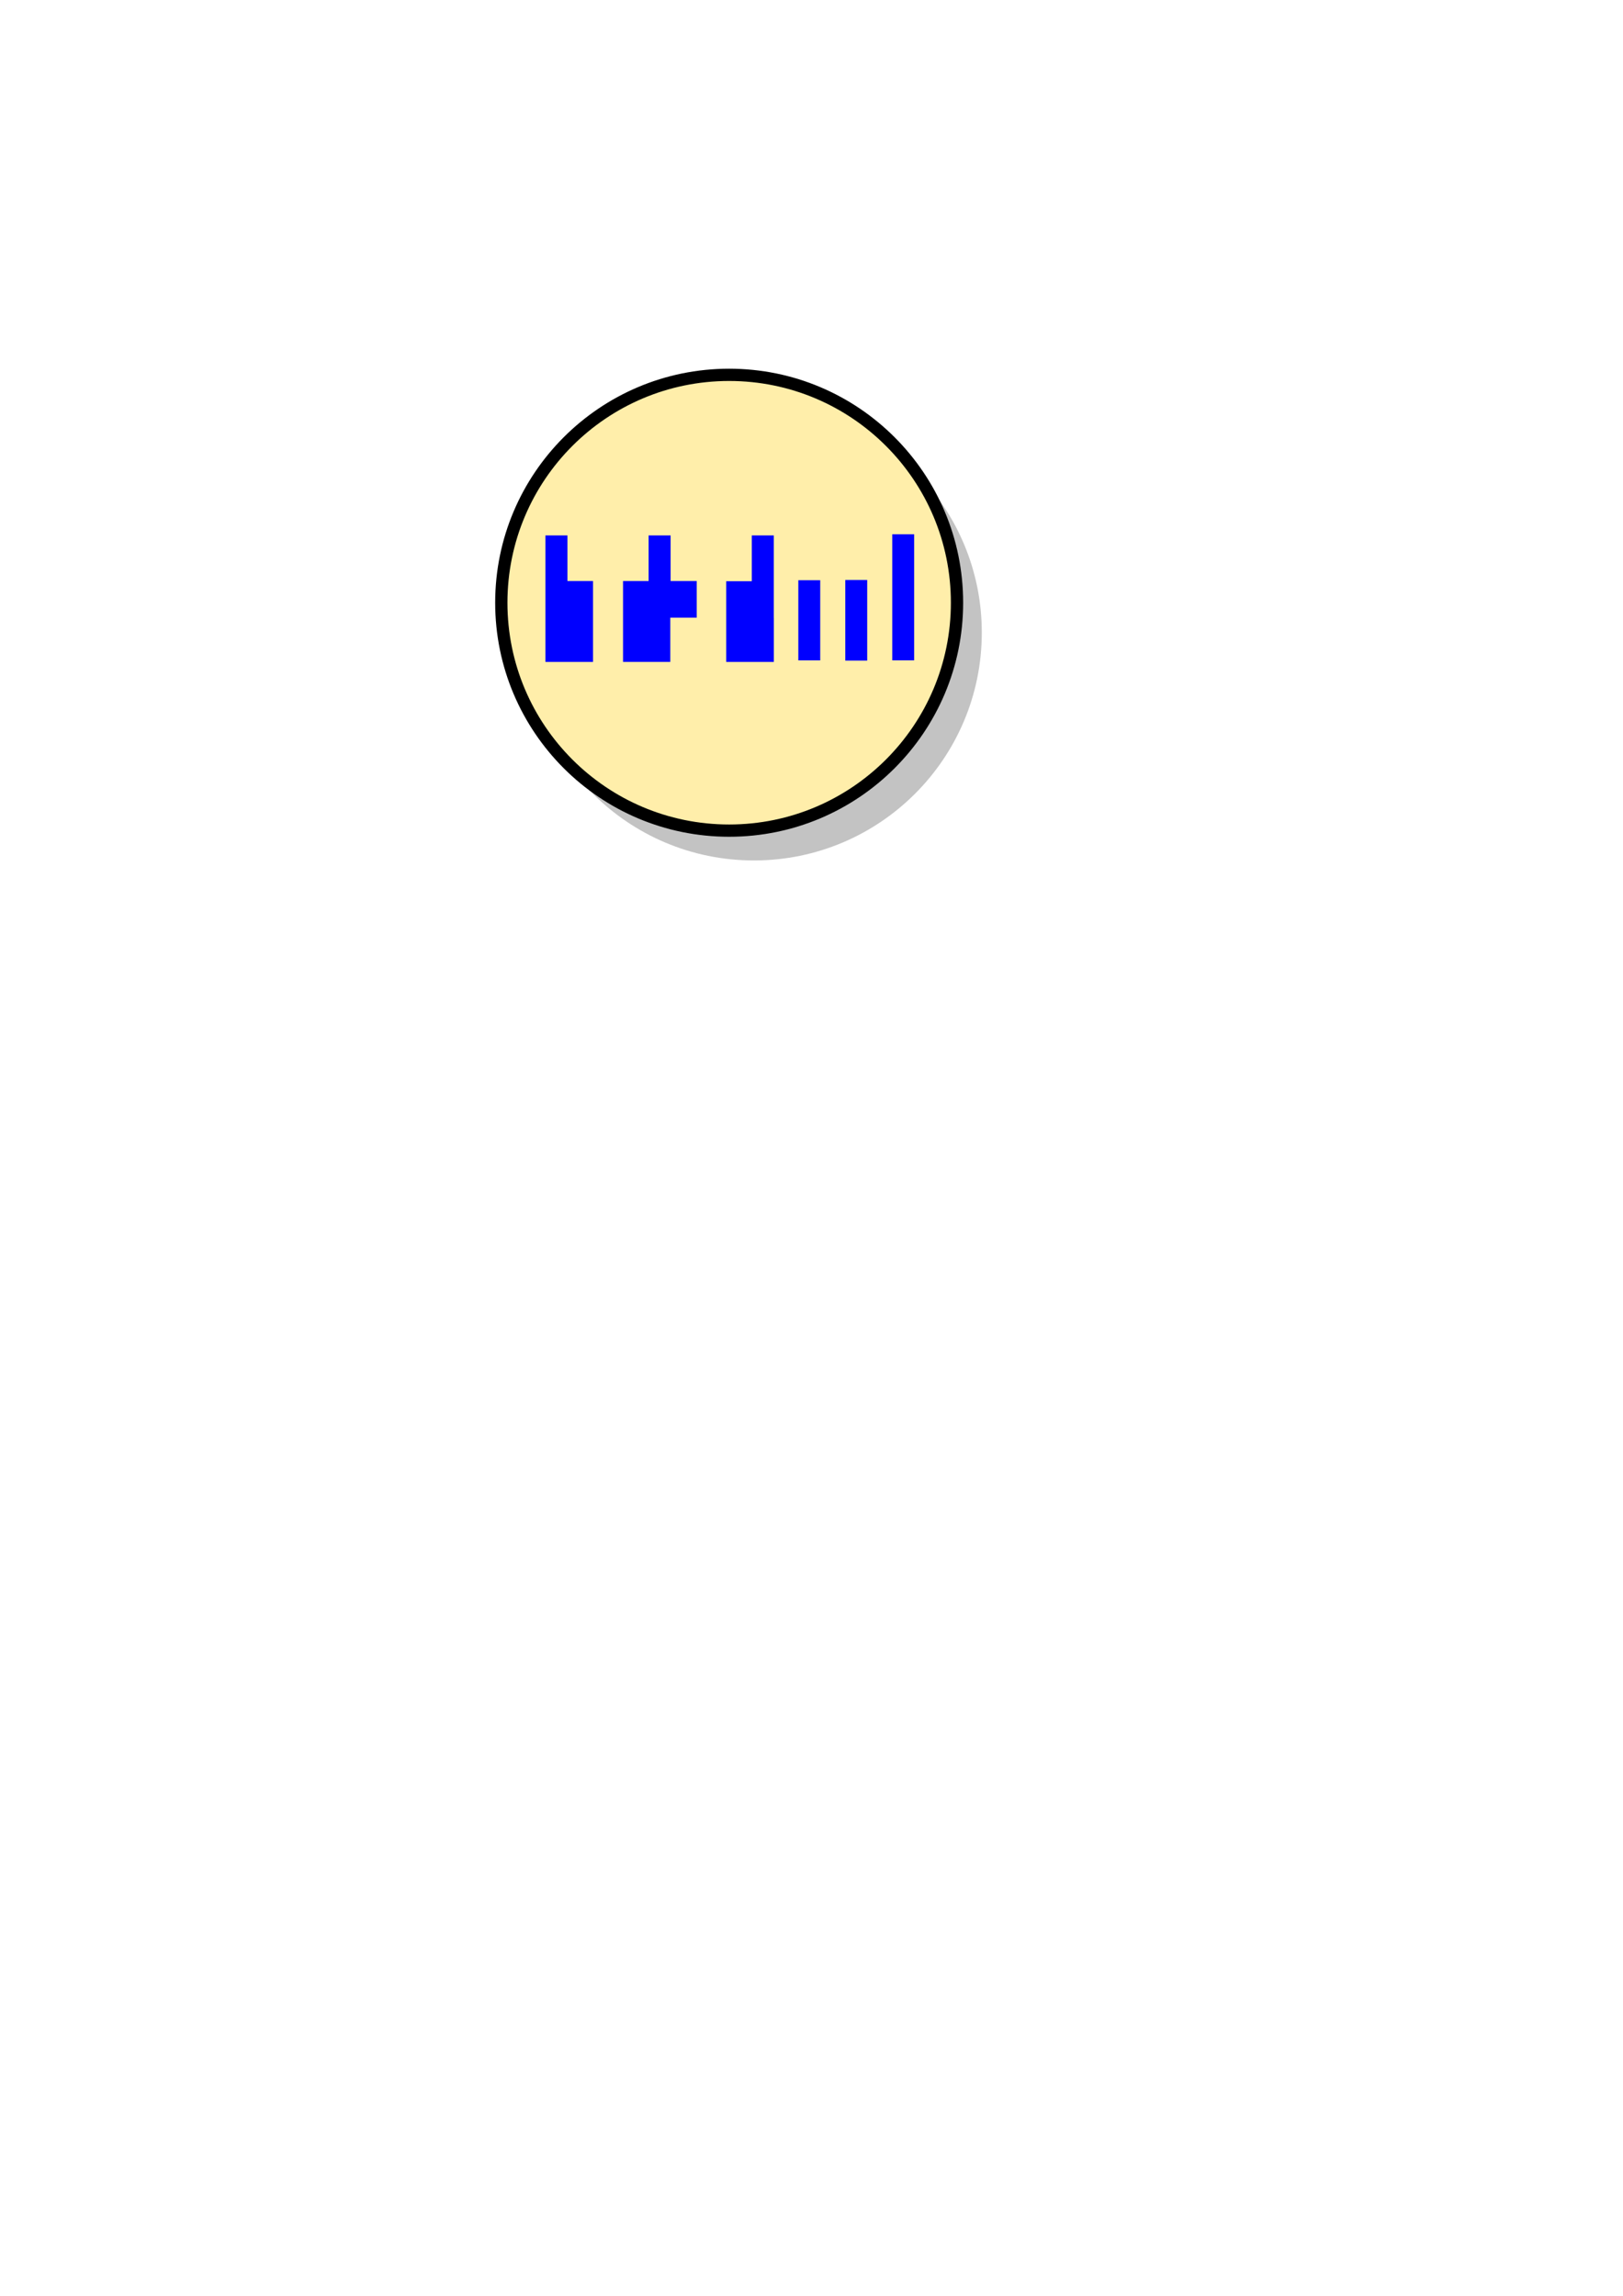 <?xml version="1.0" encoding="UTF-8" standalone="no"?>
<!-- Created with Inkscape (http://www.inkscape.org/) -->

<svg
   xmlns:dc="http://purl.org/dc/elements/1.1/"
   xmlns:cc="http://creativecommons.org/ns#"
   xmlns:rdf="http://www.w3.org/1999/02/22-rdf-syntax-ns#"
   xmlns:svg="http://www.w3.org/2000/svg"
   xmlns="http://www.w3.org/2000/svg"
   xmlns:xlink="http://www.w3.org/1999/xlink"
   xmlns:sodipodi="http://sodipodi.sourceforge.net/DTD/sodipodi-0.dtd"
   xmlns:inkscape="http://www.inkscape.org/namespaces/inkscape"
   width="210mm"
   height="297mm"
   viewBox="0 0 210 297"
   version="1.1"
   id="svg8"
   enable-background="new"
   inkscape:version="0.92.2 (5c3e80d, 2017-08-06)"
   sodipodi:docname="components.svg">
  <defs
     id="defs2">
    <linearGradient
       id="linearGradient6099"
       inkscape:collect="always">
      <stop
         id="stop6093"
         offset="0"
         style="stop-color:#3e3e3e;stop-opacity:1" />
      <stop
         style="stop-color:#040404;stop-opacity:0.565"
         offset="0.927"
         id="stop6095" />
      <stop
         id="stop6097"
         offset="1"
         style="stop-color:#f4f4f4;stop-opacity:0" />
    </linearGradient>
    <linearGradient
       inkscape:collect="always"
       id="linearGradient6018">
      <stop
         style="stop-color:#000000;stop-opacity:1;"
         offset="0"
         id="stop6014" />
      <stop
         id="stop6022"
         offset="0.297"
         style="stop-color:#000000;stop-opacity:0.565;" />
      <stop
         style="stop-color:#000000;stop-opacity:0;"
         offset="1"
         id="stop6016" />
    </linearGradient>
    <radialGradient
       inkscape:collect="always"
       xlink:href="#linearGradient6018"
       id="radialGradient6020"
       cx="98.274"
       cy="81.554"
       fx="98.274"
       fy="81.554"
       r="29.482"
       gradientUnits="userSpaceOnUse"
       gradientTransform="translate(36.215,5.078)" />
    <radialGradient
       inkscape:collect="always"
       xlink:href="#linearGradient6099"
       id="radialGradient6089"
       cx="118.935"
       cy="71.291"
       fx="118.935"
       fy="71.291"
       r="29.482"
       gradientUnits="userSpaceOnUse"
       gradientTransform="translate(-21.382,10.541)" />
    <filter
       inkscape:collect="always"
       style="color-interpolation-filters:sRGB"
       id="filter6151">
      <feBlend
         inkscape:collect="always"
         mode="screen"
         in2="BackgroundImage"
         id="feBlend6153" />
    </filter>
    <filter
       inkscape:collect="always"
       style="color-interpolation-filters:sRGB"
       id="filter6151-4-0">
      <feBlend
         inkscape:collect="always"
         mode="screen"
         in2="BackgroundImage"
         id="feBlend6153-9-4" />
    </filter>
    <filter
       inkscape:collect="always"
       style="color-interpolation-filters:sRGB"
       id="filter6151-4-0-0">
      <feBlend
         inkscape:collect="always"
         mode="screen"
         in2="BackgroundImage"
         id="feBlend6153-9-4-4" />
    </filter>
    <filter
       inkscape:collect="always"
       style="color-interpolation-filters:sRGB"
       id="filter6151-4-0-0-7">
      <feBlend
         inkscape:collect="always"
         mode="screen"
         in2="BackgroundImage"
         id="feBlend6153-9-4-4-0" />
    </filter>
    <filter
       inkscape:collect="always"
       style="color-interpolation-filters:sRGB"
       id="filter6151-4-0-0-3">
      <feBlend
         inkscape:collect="always"
         mode="screen"
         in2="BackgroundImage"
         id="feBlend6153-9-4-4-5" />
    </filter>
    <filter
       inkscape:collect="always"
       style="color-interpolation-filters:sRGB"
       id="filter6464">
      <feBlend
         inkscape:collect="always"
         mode="screen"
         in2="BackgroundImage"
         id="feBlend6466" />
    </filter>
    <filter
       inkscape:collect="always"
       style="color-interpolation-filters:sRGB"
       id="filter6514">
      <feBlend
         inkscape:collect="always"
         mode="hue"
         in2="BackgroundImage"
         id="feBlend6516" />
    </filter>
  </defs>
  <sodipodi:namedview
     id="base"
     pagecolor="#ffffff"
     bordercolor="#666666"
     borderopacity="1.0"
     inkscape:pageopacity="0.0"
     inkscape:pageshadow="2"
     inkscape:zoom="2.8"
     inkscape:cx="348.46582"
     inkscape:cy="804.43644"
     inkscape:document-units="mm"
     inkscape:current-layer="layer1"
     showgrid="false"
     showguides="true"
     inkscape:guide-bbox="true"
     inkscape:snap-bbox="true"
     inkscape:snap-nodes="false"
     inkscape:window-width="1920"
     inkscape:window-height="1051"
     inkscape:window-x="-9"
     inkscape:window-y="-9"
     inkscape:window-maximized="1" />
  <g
     inkscape:label="Layer 1"
     inkscape:groupmode="layer"
     id="layer1">
    <circle
       style="opacity:1;fill:#3e3e3e;fill-opacity:0.31;stroke:none;stroke-width:1.587;stroke-linejoin:round;stroke-miterlimit:4;stroke-dasharray:none"
       id="path3699-6-4"
       r="29.482"
       cy="81.832"
       cx="97.553"
       inkscape:export-xdpi="947.10999"
       inkscape:export-ydpi="947.10999" />
    <circle
       style="opacity:1;fill:#ffeeaa;fill-opacity:1;stroke:#000000;stroke-width:1.587;stroke-linejoin:round;stroke-miterlimit:4;stroke-dasharray:none"
       id="path3699-6"
       cx="94.346"
       cy="77.973"
       r="29.482"
       inkscape:export-xdpi="947.10999"
       inkscape:export-ydpi="947.10999" />
  </g>
  <g
     inkscape:groupmode="layer"
     id="layer2"
     inkscape:label="Layer 2"
     style="">
    <g
       id="g6459"
       style="filter:url(#filter6464)"
       transform="translate(5.078,-64.412)" />
    <g
       id="g6480"
       transform="translate(54.924,38.353)"
       style="filter:url(#filter6514)"
       inkscape:export-xdpi="947.10999"
       inkscape:export-ydpi="947.10999">
      <path
         inkscape:connector-curvature="0"
         transform="matrix(0.265,0,0,0.265,5.078,-64.412)"
         id="rect6101"
         d="m 39.9,359.715 v 22.256 39.504 H 63.135 V 381.971 H 50.641 v -22.256 z"
         style="opacity:1;fill:#0000ff;fill-opacity:1;stroke:none;stroke-width:6;stroke-linejoin:round;stroke-miterlimit:4;stroke-dasharray:none;filter:url(#filter6464)"
         inkscape:export-xdpi="947.10999"
         inkscape:export-ydpi="947.10999" />
      <path
         inkscape:connector-curvature="0"
         id="rect6101-7"
         transform="matrix(0.265,0,0,0.265,5.078,-64.412)"
         d="M 90.275,359.715 V 381.971 H 77.781 v 17.891 21.613 h 23.076 v -21.613 h 0.158 12.754 V 381.971 h -12.754 v -22.256 z"
         style="opacity:1;fill:#0000ff;fill-opacity:1;stroke:none;stroke-width:6;stroke-linejoin:round;stroke-miterlimit:4;stroke-dasharray:none;filter:url(#filter6151)"
         inkscape:export-xdpi="947.10999"
         inkscape:export-ydpi="947.10999" />
      <path
         inkscape:connector-curvature="0"
         id="rect6101-8-3-8"
         transform="matrix(0.265,0,0,0.265,5.078,-64.412)"
         d="m 140.652,359.715 v 22.363 h -12.496 v 17.891 21.506 h 23.256 v -21.506 h -0.021 v -17.891 -22.363 z"
         style="opacity:1;fill:#0000ff;fill-opacity:1;stroke:none;stroke-width:6;stroke-linejoin:round;stroke-miterlimit:4;stroke-dasharray:none;filter:url(#filter6151-4-0)"
         inkscape:export-xdpi="947.10999"
         inkscape:export-ydpi="947.10999" />
      <rect
         style="opacity:1;fill:#0000ff;fill-opacity:1;stroke:none;stroke-width:10.542;stroke-linejoin:round;stroke-miterlimit:4;stroke-dasharray:none;filter:url(#filter6151-4-0-0)"
         id="rect6101-8-3-8-6"
         width="23.234"
         height="56.063"
         x="0"
         y="5.6843419e-014"
         transform="matrix(0.122,0,0,0.185,48.37,36.708)"
         inkscape:export-xdpi="947.10999"
         inkscape:export-ydpi="947.10999" />
      <rect
         style="opacity:1;fill:#0000ff;fill-opacity:1;stroke:none;stroke-width:10.528;stroke-linejoin:round;stroke-miterlimit:4;stroke-dasharray:none;filter:url(#filter6151-4-0-0-7)"
         id="rect6101-8-3-8-6-2"
         width="23.234"
         height="56.063"
         x="0"
         y="5.6843419e-014"
         transform="matrix(0.122,0,0,0.186,54.448,36.679)"
         inkscape:export-xdpi="947.10999"
         inkscape:export-ydpi="947.10999" />
      <rect
         style="opacity:1;fill:#0000ff;fill-opacity:1;stroke:none;stroke-width:8.408;stroke-linejoin:round;stroke-miterlimit:4;stroke-dasharray:none;filter:url(#filter6151-4-0-0-3)"
         id="rect6101-8-3-8-6-23"
         width="23.234"
         height="56.063"
         x="0"
         y="5.6843419e-014"
         transform="matrix(0.122,0,0,0.291,60.526,30.762)"
         inkscape:export-xdpi="947.10999"
         inkscape:export-ydpi="947.10999" />
    </g>
  </g>
</svg>
